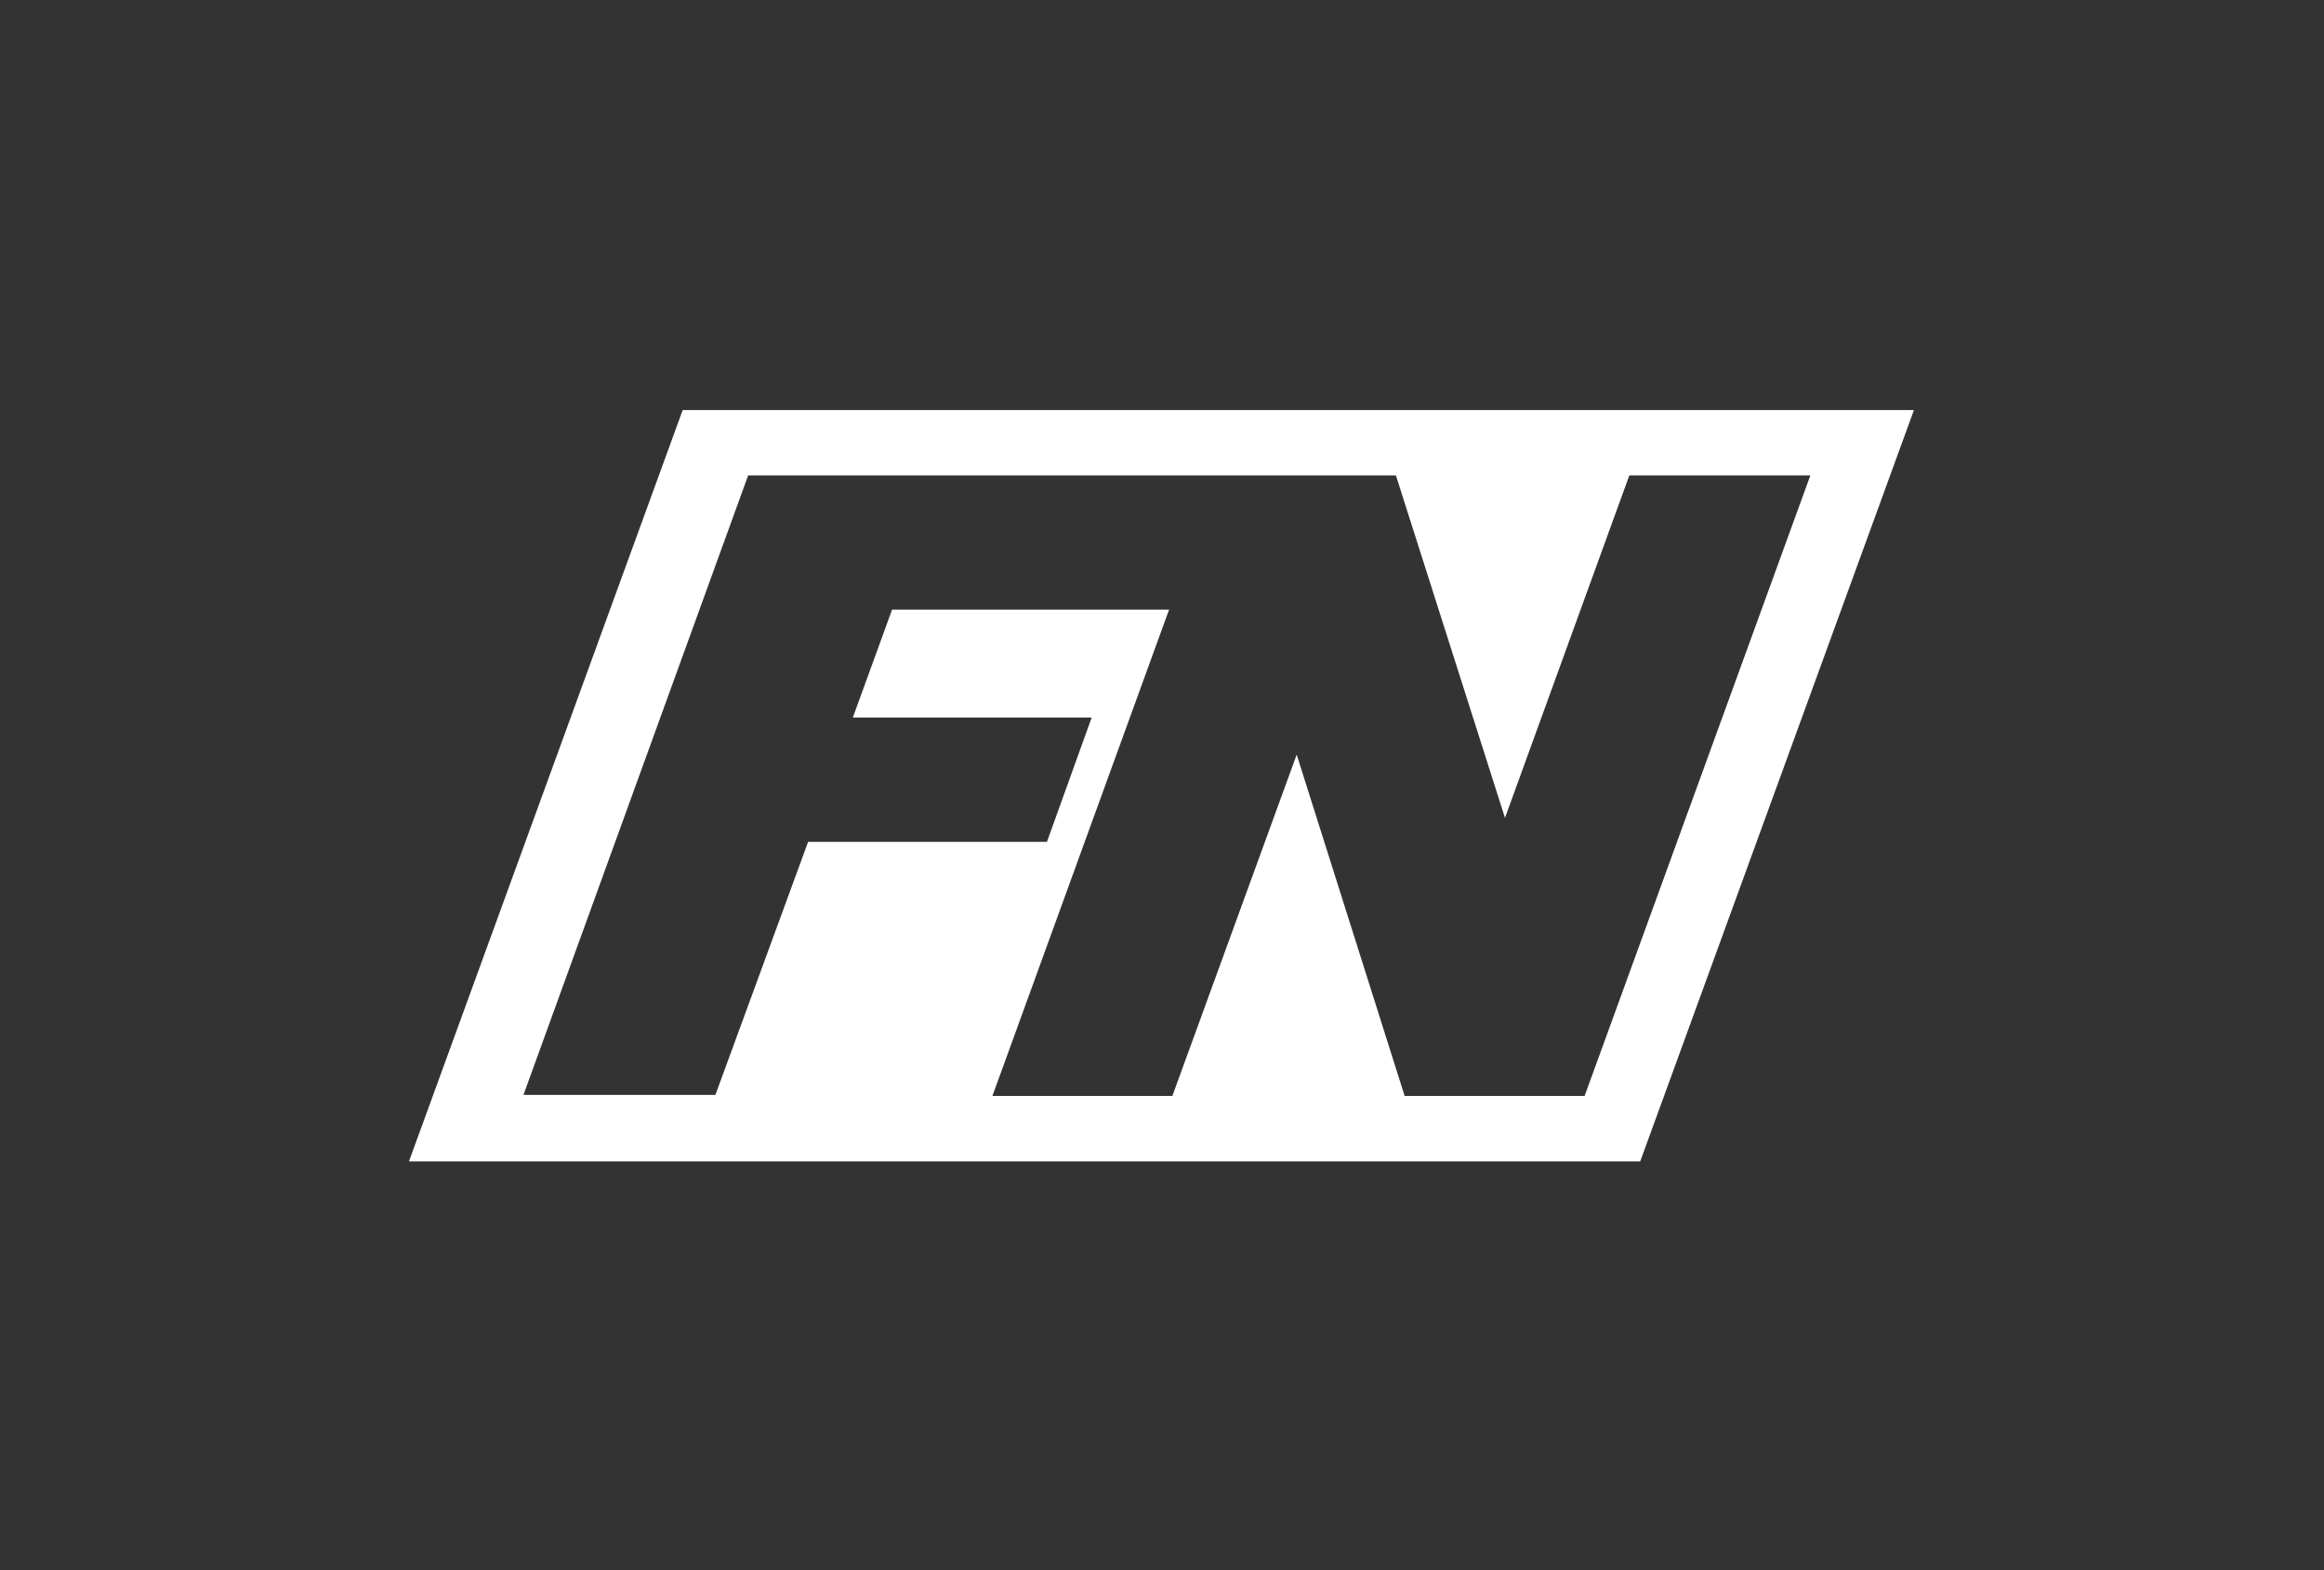 <?xml version="1.0" encoding="utf-8"?>
<!-- Generator: Adobe Illustrator 25.2.3, SVG Export Plug-In . SVG Version: 6.00 Build 0)  -->
<svg version="1.1" id="Layer_1" xmlns="http://www.w3.org/2000/svg" xmlns:xlink="http://www.w3.org/1999/xlink" x="0px" y="0px"
	 viewBox="0 0 213.1 144" style="enable-background:new 0 0 213.1 144;" xml:space="preserve">
<rect x="0" y="0" width="213.1" height="144" fill="#333333" stroke="none"/>
<style type="text/css">
	.st0{fill:#FFFFFF;}
</style>
<g id="Black_Background">
	<path class="st0" d="M62.6,37.6l-25.1,68.9h112.9l25.1-68.9H62.6z M145.3,100.5h-16.5l-9.9-31.3l-11.4,31.3H91l16.2-44.6H81.8
		l-3.6,9.9h21.9L96,77.2H74.1l-8.5,23.2H48l20.6-56.8H128l10,31.4l11.4-31.4H166L145.3,100.5z"/>
</g>
</svg>
